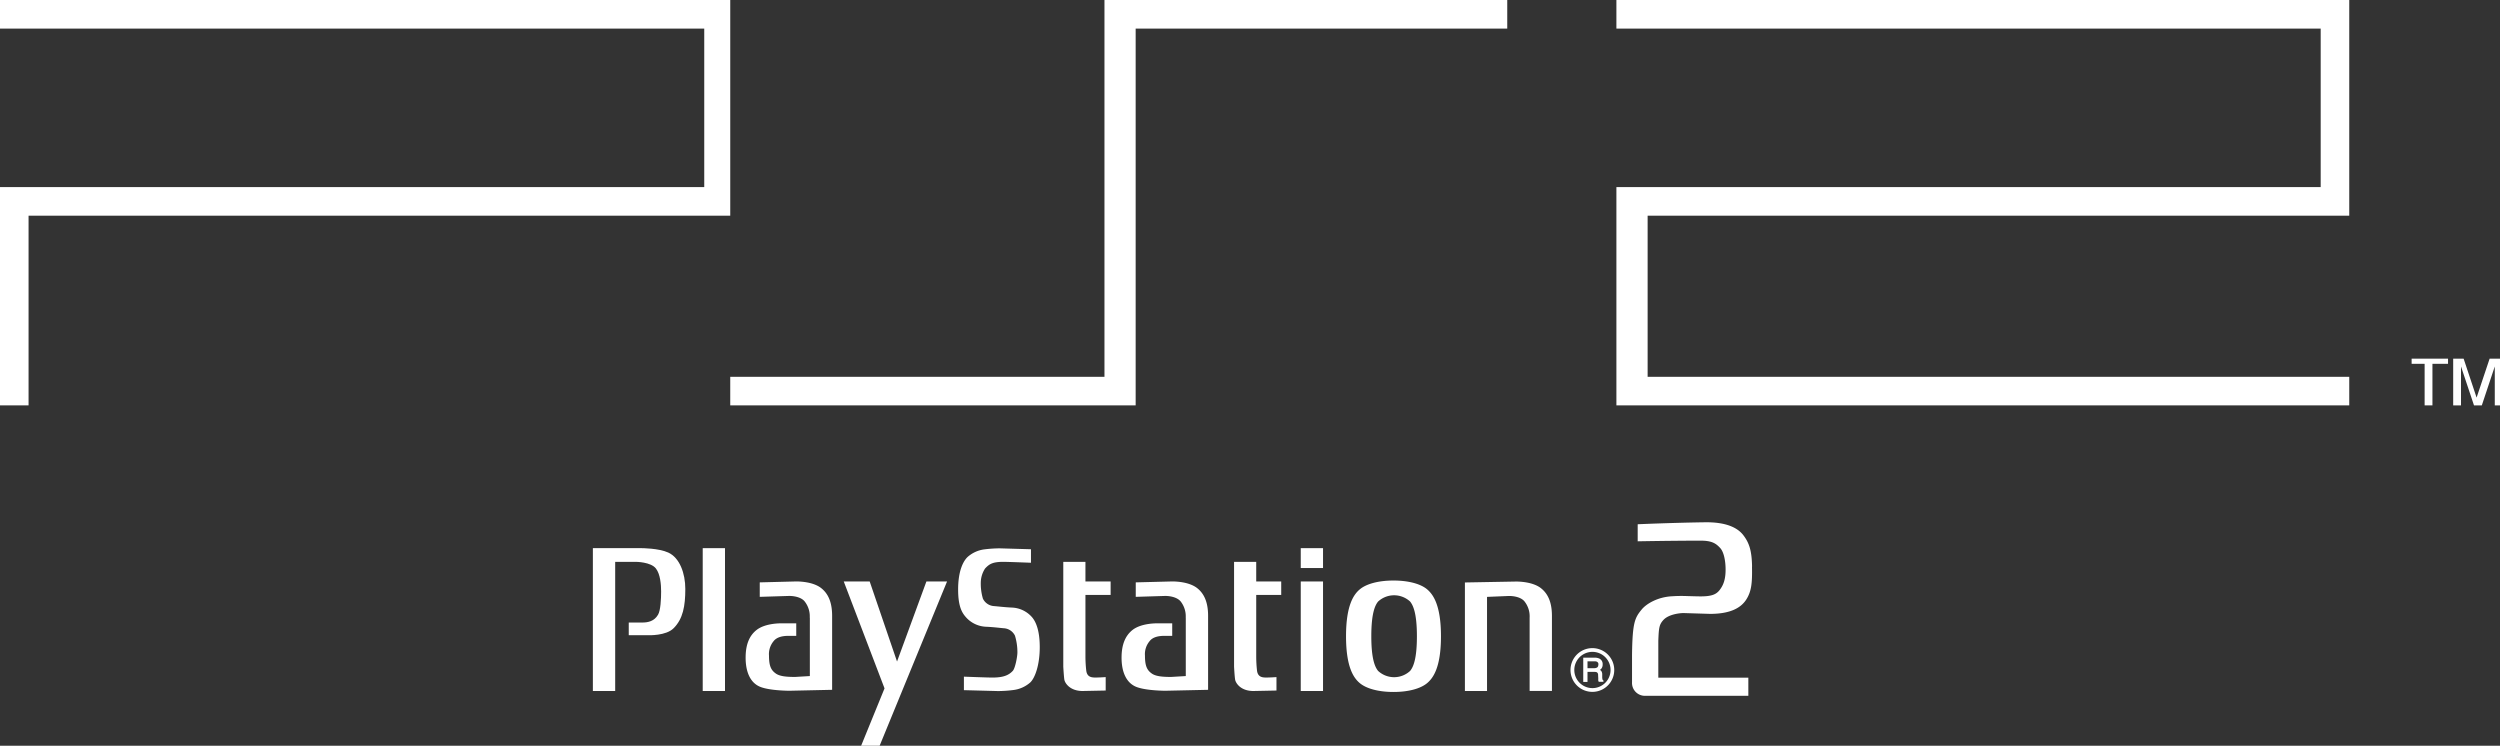 <svg id="Layer_1" data-name="Layer 1" xmlns="http://www.w3.org/2000/svg" xmlns:xlink="http://www.w3.org/1999/xlink" viewBox="0 0 800 238.64" fill="white">
  <rect x="0" y="0" width="800" height="238.64" fill="#333333" stroke="none"/>
  <defs>
    <style>
      .cls-1, .cls-2, .cls-3, .cls-4 {
        fill-rule: evenodd;
      }

      .cls-1 {
        fill: url(#linear-gradient);
      }

      .cls-2 {
        fill: url(#linear-gradient-2);
      }

      .cls-3 {
        fill: url(#linear-gradient-3);
      }
    </style>
    <linearGradient id="linear-gradient" x1="116.84" y1="129.72" x2="116.84" gradientUnits="userSpaceOnUse">
      <stop offset="0" stop-color="#ffffff"/>
      <stop offset="0.07" stop-color="#ffffff"/>
      <stop offset="0.36" stop-color="#ffffff"/>
      <stop offset="0.63" stop-color="#ffffff"/>
      <stop offset="0.85" stop-color="#ffffff"/>
      <stop offset="1" stop-color="#ffffff"/>
    </linearGradient>
    <linearGradient id="linear-gradient-2" x1="634.51" y1="125.33" x2="634.51" y2="3.46" gradientUnits="userSpaceOnUse">
      <stop offset="0" stop-color="#ffffff"/>
      <stop offset="1" stop-color="#ffffff"/>
    </linearGradient>
    <linearGradient id="linear-gradient-3" x1="358" y1="129.72" x2="358" gradientUnits="userSpaceOnUse">
      <stop offset="0" stop-color="#ffffff"/>
      <stop offset="0.2" stop-color="#ffffff"/>
      <stop offset="0.4" stop-color="#ffffff"/>
      <stop offset="0.6" stop-color="#ffffff"/>
      <stop offset="0.8" stop-color="#ffffff"/>
      <stop offset="1" stop-color="#ffffff"/>
    </linearGradient>
  </defs>
  <title>PlayStation 2 logo</title>
  <g id="g3">
    <polygon id="polygon5" class="cls-1" points="0 0 0 9.15 225.36 9.15 225.36 59.87 0 59.87 0 129.72 9.14 129.72 9.14 69.02 233.68 69.02 233.68 0 0 0"/>
    <polygon id="polygon7" class="cls-2" points="517.25 0 517.25 9.15 742.62 9.15 742.62 59.87 517.25 59.87 517.25 129.72 751.76 129.72 751.76 120.58 527.24 120.58 527.24 69.02 751.76 69.02 751.76 0 517.25 0"/>
    <polygon id="polygon9" class="cls-3" points="353.43 0 353.43 120.58 233.68 120.58 233.68 129.72 363.41 129.72 363.41 9.15 482.32 9.15 482.32 0 353.43 0"/>
    <polygon id="polygon11" class="cls-4" points="775.88 116.42 771.72 116.42 771.72 114.77 783.37 114.77 783.37 116.42 778.38 116.42 778.38 129.72 775.88 129.72 775.88 116.42"/>
    <polygon id="polygon13" class="cls-4" points="788.36 114.77 792.51 127.23 796.68 114.77 800 114.77 800 129.72 798.33 129.72 798.33 117.26 794.18 129.72 791.68 129.72 787.52 117.26 787.52 129.72 785.02 129.72 785.02 114.77 788.36 114.77"/>
  </g>
  <g id="layer1">
    <path id="path3003" d="M189.72,175.41v45.71h7.14V179.79h6.6s4.8,0,6.44,2.14c1.4,1.83,1.66,5.13,1.66,7.37s-.16,6.08-1,7.43c-1.21,2.07-3.21,2.48-5,2.48H201.2v4.06h6.27s5.66.23,8.09-2.24c3-3,3.74-7.11,3.74-12.56,0-5-1.8-10-5.47-11.66-3.05-1.4-8.54-1.4-8.54-1.4H189.72"/>
    <path id="path3005" d="M224.91,221.12H232V175.41h-7.13v45.71Z"/>
    <path id="path3007" d="M270,186.07l13.05,34.21-7.49,18.36h5.92l21.58-52.57h-6.61l-9.4,25.62-8.75-25.62H270"/>
    <path id="path3009" d="M308.45,220.85v-4.32s7.54.29,9.11.29c3.49,0,5.22-.74,6.53-2.14.78-.85,1.48-4.58,1.48-5.9a18.29,18.29,0,0,0-.78-5.36,4.23,4.23,0,0,0-3.57-2.38c-1.3-.11-3.31-.38-5.66-.48a9.08,9.08,0,0,1-6.52-3.12c-1.05-1.23-2.44-3.09-2.44-8.79s1.48-8.91,3-10.39a10,10,0,0,1,5.31-2.45,41,41,0,0,1,5-.34l10,.29v4.32s-7.29-.29-8.85-.29c-3.49,0-4.53.74-5.84,2.14a8.43,8.43,0,0,0-1.37,4.46,17,17,0,0,0,.68,5.17,4.23,4.23,0,0,0,3.57,2.39c1.29.1,3.31.36,5.65.47a9,9,0,0,1,6.52,3.11c1.05,1.24,2.45,3.86,2.45,9.55s-1.49,9.79-3,11.27a10,10,0,0,1-5.31,2.44,39.94,39.94,0,0,1-5.05.35l-10.94-.29"/>
    <path id="path3011" d="M347.38,179.79h-7.13v33.55s.17,3.07.34,4.14,1.75,3.64,5.84,3.64l7.39-.15v-4.3s-2,.14-3.21.14-2.71-.08-3-2.15a41.27,41.27,0,0,1-.27-4.53V190.37h8.06v-4.3h-8.06v-6.28"/>
    <path id="path3013" d="M416.24,221.12h7.13V186.07h-7.13v35.05Z"/>
    <path id="path3015" d="M416.24,181.77h7.13v-6.36h-7.13Z"/>
    <path id="path3017" d="M445.92,185.77c4.85,0,8.62,1.08,10.64,2.72s4.55,5.1,4.55,15.11-2.51,13.46-4.55,15.1-5.79,2.73-10.64,2.73-8.62-1.09-10.66-2.73-4.53-5.1-4.53-15.1,2.49-13.47,4.53-15.11S441.05,185.77,445.92,185.77ZM441,192.49c-1,1.21-2.18,3.75-2.18,11.11s1.19,9.89,2.18,11.1a7.54,7.54,0,0,0,10.23,0c1-1.21,2.18-3.75,2.18-11.1s-1.2-9.9-2.18-11.11a7.54,7.54,0,0,0-10.23,0"/>
    <path id="path3019" d="M475.89,191l7-.29c1.83,0,4,.49,5,1.81a7.71,7.71,0,0,1,1.59,5.14v23.43h7.14v-24c0-4.55-1.4-7.19-3.49-8.85-3-2.37-8.36-2.14-8.36-2.14l-16,.29v34.72h7.08V191"/>
    <path id="path3021" d="M402,179.79H394.9v33.55s.16,3.07.34,4.14,1.73,3.64,5.84,3.64l7.39-.15v-4.3s-2,.14-3.22.14-2.7-.08-3-2.15a42.84,42.84,0,0,1-.26-4.53V190.37h8v-4.3h-8v-6.28"/>
    <path id="path3023" d="M259.12,197.65a7.71,7.71,0,0,0-1.59-5.14c-1-1.32-3.19-1.81-5-1.81l-9.41.29v-4.63l11.33-.29s5.36-.23,8.35,2.14c2.09,1.66,3.48,4.3,3.48,8.85v23.68l-13.67.3s-6.19,0-9.31-1.24-4.7-4.63-4.7-9.34c0-4.55,1.39-7.19,3.48-8.85,3-2.38,8.36-2.14,8.36-2.14h4.36v4h-2.45c-1.83,0-3.72.34-4.77,1.67a6.5,6.5,0,0,0-1.5,4.7c0,3.15.61,4.55,2.09,5.62,1.31,1,3.65,1.16,6.27,1.16l4.71-.28V197.65"/>
    <path id="path3025" d="M379.43,197.65a7.71,7.71,0,0,0-1.58-5.14c-1.05-1.32-3.2-1.81-5-1.81l-9.41.29v-4.63l11.32-.29s5.35-.23,8.35,2.14c2.09,1.66,3.48,4.3,3.48,8.85v23.68l-13.67.3s-6.2,0-9.31-1.24-4.71-4.63-4.71-9.34c0-4.55,1.41-7.19,3.48-8.85,3-2.38,8.37-2.14,8.37-2.14h4.36v4h-2.45c-1.83,0-3.73.34-4.76,1.67a6.46,6.46,0,0,0-1.51,4.7c0,3.15.61,4.55,2.09,5.62,1.3,1,3.66,1.16,6.27,1.16l4.7-.28V197.65"/>
    <path id="path3027" d="M509.58,221.4a7,7,0,1,0-4.92-2,7,7,0,0,0,4.92,2Zm-5.8-7a5.8,5.8,0,1,1,1.7,4.1,5.79,5.79,0,0,1-1.7-4.1"/>
    <path id="path3029" d="M513,217.68a.45.45,0,0,1-.22-.34,3.27,3.27,0,0,1-.07-.59l0-1a1.81,1.81,0,0,0-.29-1,1.42,1.42,0,0,0-.45-.38,2,2,0,0,0,.58-.57,2.15,2.15,0,0,0,.3-1.18,1.93,1.93,0,0,0-1.14-1.91,3.55,3.55,0,0,0-1.47-.26h-3.6v7.76H508V215h2.11a2.38,2.38,0,0,1,.84.11.89.89,0,0,1,.44.83l.06,1.24a4.64,4.64,0,0,0,0,.61,2.39,2.39,0,0,0,.1.29l.06.1h1.49v-.46l-.1,0Zm-1.55-5a1,1,0,0,1-.32.88,1.8,1.8,0,0,1-1,.26H508v-2.2h2.29a1.71,1.71,0,0,1,.74.14.93.93,0,0,1,.47.92"/>
    <path id="path3031" d="M560.64,181.31c.1,5.27-.16,8-1.93,10.69-1.56,2.31-4.65,4.44-11.48,4.44l-8.47-.26c-1.33,0-4.8.41-6.44,2.18-1.41,1.5-1.5,2.64-1.66,6.68v11.81h28.81v5.81H528l-1.5,0a4.12,4.12,0,0,1-4.25-4.35v-8.82c.14-10.32.89-11.8,3.13-14.5,1.55-1.86,5.18-3.95,9.62-4.18a45.35,45.35,0,0,1,4.79-.07c1.7.05,3.36.1,4.1.1,3.92.05,5.35-.67,6.43-2.08,1.22-1.59,1.87-3.45,1.87-6.51,0-2.85-.58-5.57-1.67-6.82-1.33-1.45-2.58-2.42-6.28-2.42-9.3,0-20.18.21-20.18.21v-5.46s10.63-.47,21.47-.63c6.75-.1,10.46,1.68,12.35,4.15s2.7,5,2.78,10.05"/>
  </g>
</svg>
